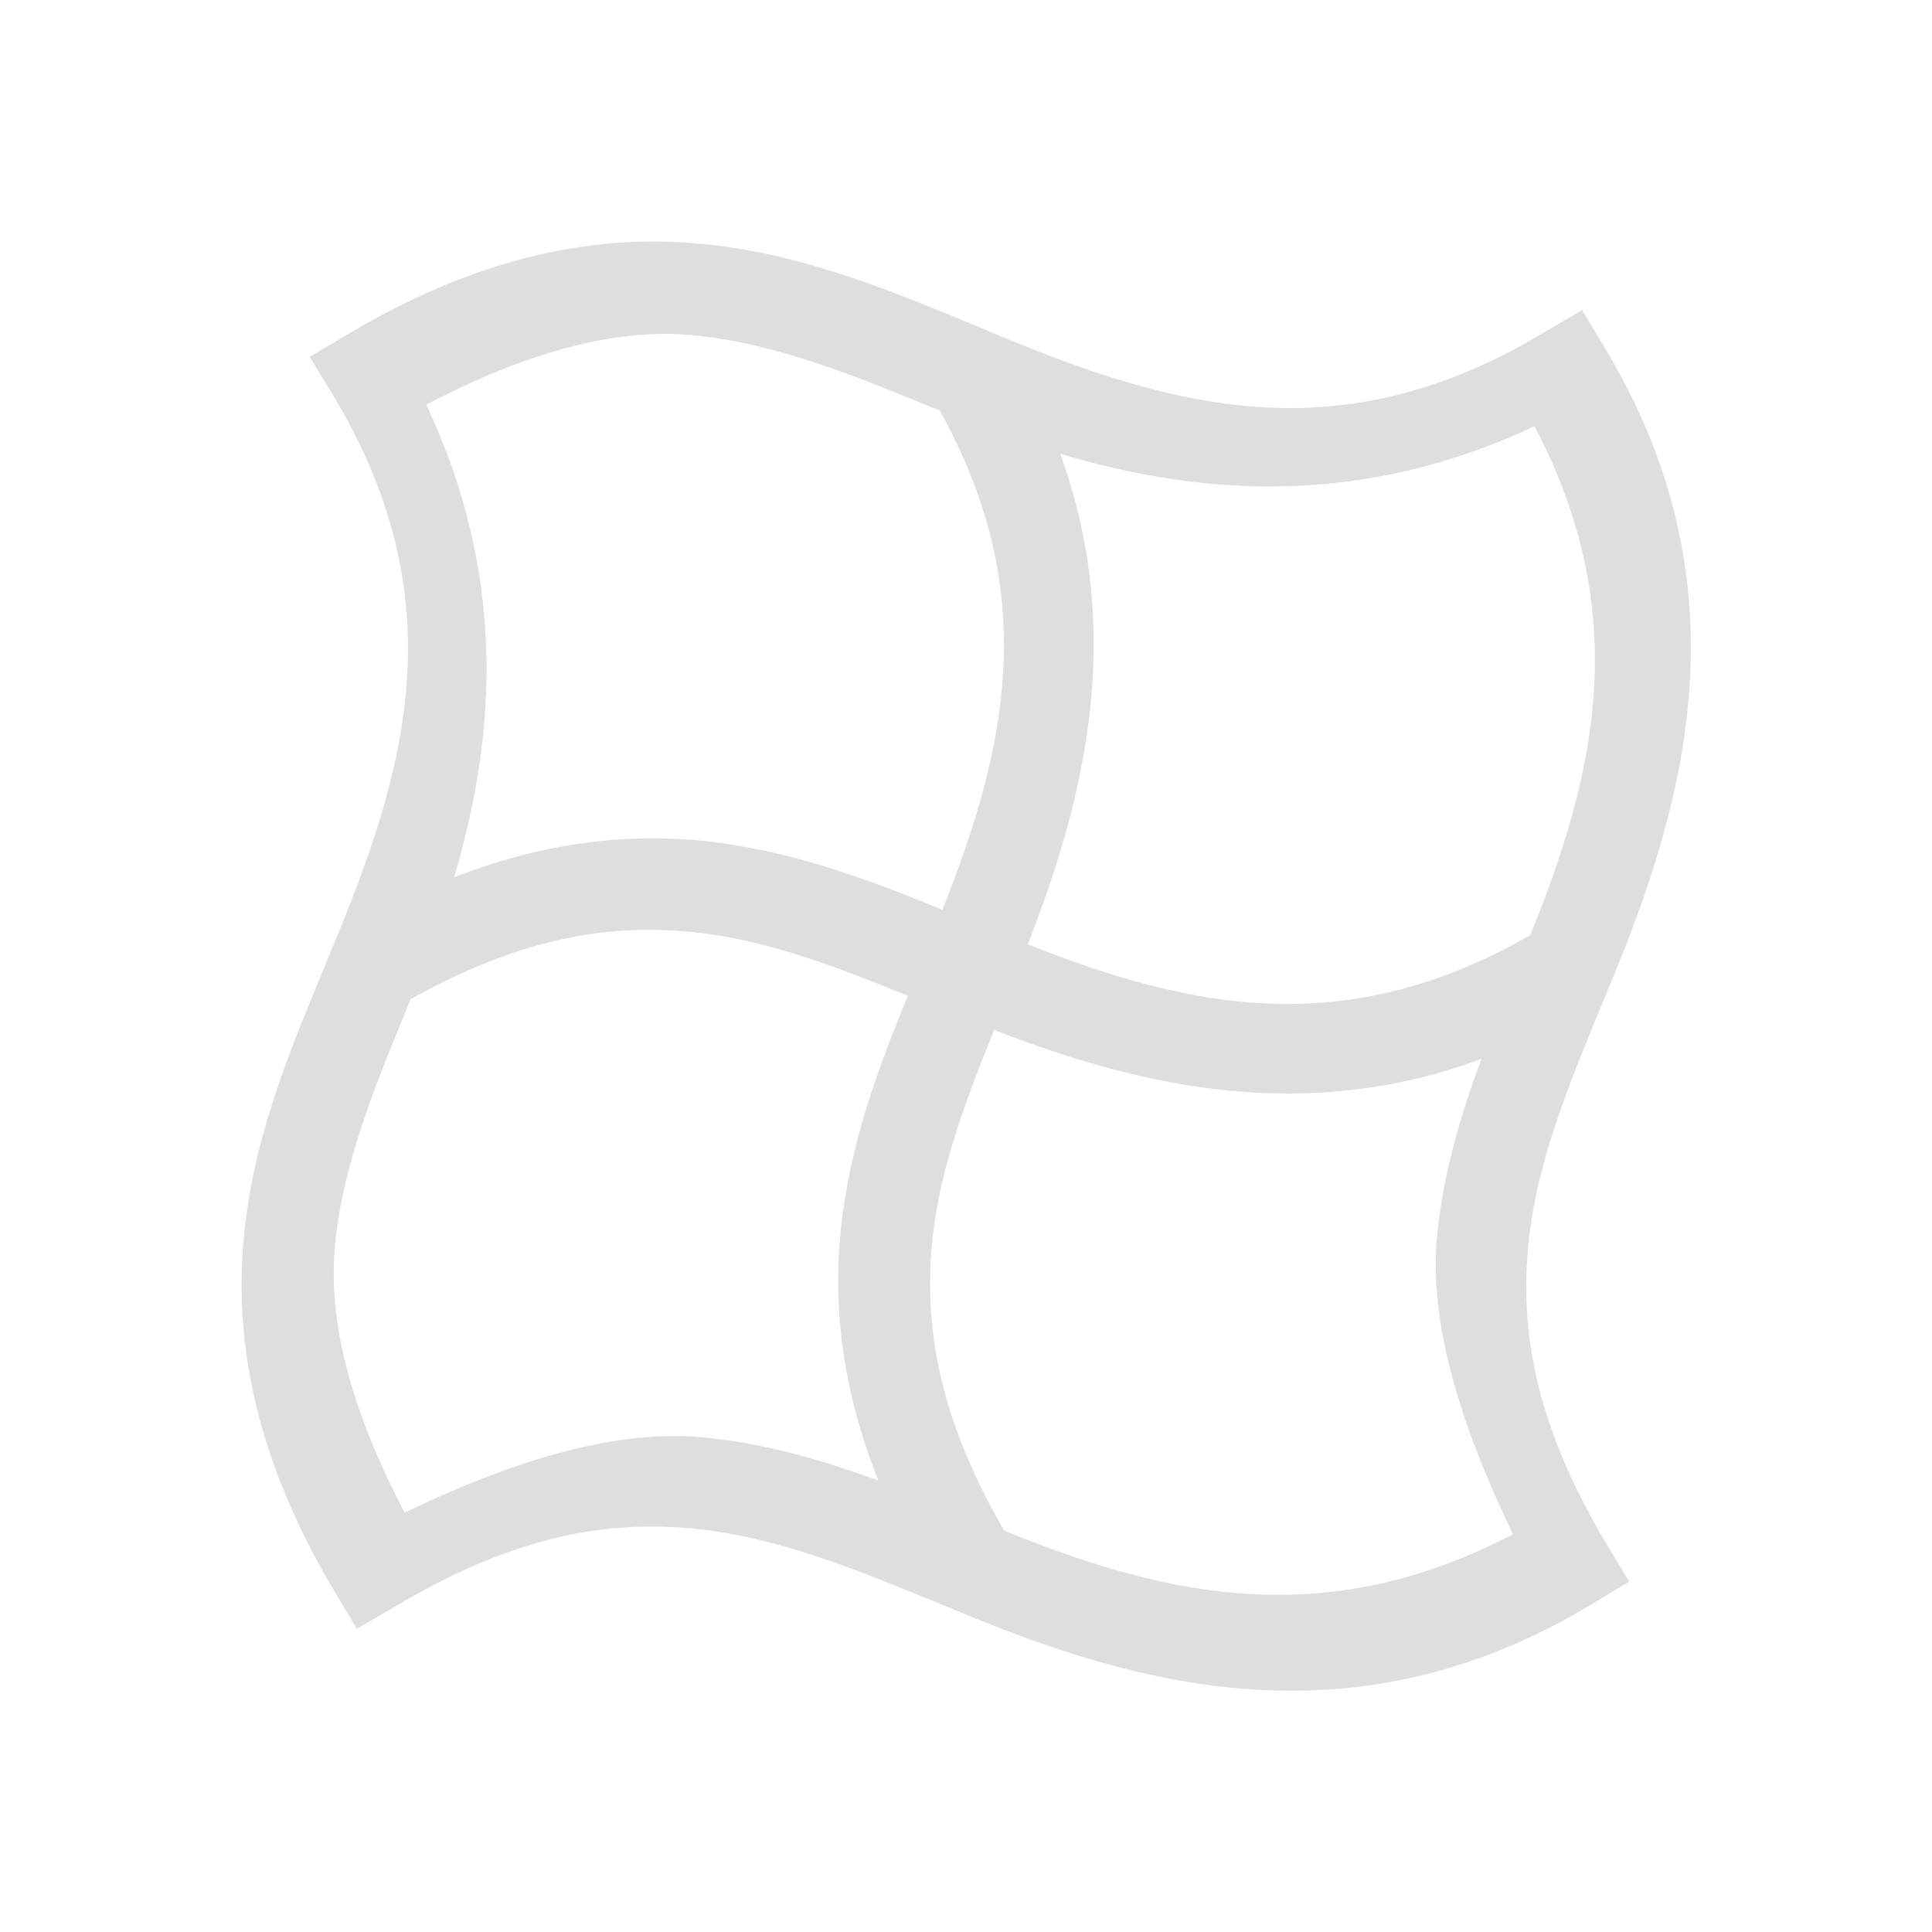 <?xml version="1.0" encoding="UTF-8" standalone="no"?>
<!-- Created with Inkscape (http://www.inkscape.org/) -->

<svg
   xmlns:dc="http://purl.org/dc/elements/1.1/"
   xmlns:cc="http://creativecommons.org/ns#"
   xmlns:rdf="http://www.w3.org/1999/02/22-rdf-syntax-ns#"
   xmlns:svg="http://www.w3.org/2000/svg"
   xmlns="http://www.w3.org/2000/svg"
   xmlns:sodipodi="http://sodipodi.sourceforge.net/DTD/sodipodi-0.dtd"
   xmlns:inkscape="http://www.inkscape.org/namespaces/inkscape"
   width="16"
   height="16"
   viewBox="0 0 16 16"
   version="1.1"
   id="svg8"
   inkscape:version="0.92+devel 15740 custom"
   sodipodi:docname="mesh-gradient-fit.svg">
  <defs
     id="ol-defs">
    <style
       id="current-color-scheme">      .ColorScheme-Text {
        color:#d0d0d0;
        stop-color:#d0d0d0;
      }
      .ColorScheme-Background {
        color:#212121;
        stop-color:#212121;
      }
      .ColorScheme-Highlight {
        color:#0039a9;
        stop-color:#0039a9;
      }
      .ColorScheme-ViewText {
        color:#d0d0d0;
        stop-color:#d0d0d0;
      }
      .ColorScheme-ViewBackground {
        color:#19191b;
        stop-color:#19191b;
      }
      .ColorScheme-ViewHover {
        color:#005cc7;
        stop-color:#005cc7;
      }
      .ColorScheme-ViewFocus{
        color:#002466;
        stop-color:#002466;
      }
      .ColorScheme-ButtonText {
        color:#d0d0d0;
        stop-color:#d0d0d0;
      }
      .ColorScheme-ButtonBackground {
        color:#232323;
        stop-color:#232323;                             
      }                                                 
      .ColorScheme-ButtonHover {                        
        color:#005cc7;                                  
        stop-color:#005cc7;                             
      }                                                 
      .ColorScheme-ButtonFocus{                         
        color:#0039a9;                                  
        stop-color:#0039a9;                             
      }</style>
    <style
       id="current-color-scheme-7">      .ColorScheme-Text {
        color:#d0d0d0;
        stop-color:#d0d0d0;
      }
      .ColorScheme-Background {
        color:#212121;
        stop-color:#212121;
      }
      .ColorScheme-Highlight {
        color:#0039a9;
        stop-color:#0039a9;
      }
      .ColorScheme-ViewText {
        color:#d0d0d0;
        stop-color:#d0d0d0;
      }
      .ColorScheme-ViewBackground {
        color:#19191b;
        stop-color:#19191b;
      }
      .ColorScheme-ViewHover {
        color:#005cc7;
        stop-color:#005cc7;
      }
      .ColorScheme-ViewFocus{
        color:#002466;
        stop-color:#002466;
      }
      .ColorScheme-ButtonText {
        color:#d0d0d0;
        stop-color:#d0d0d0;
      }
      .ColorScheme-ButtonBackground {
        color:#232323;
        stop-color:#232323;                             
      }                                                 
      .ColorScheme-ButtonHover {                        
        color:#005cc7;                                  
        stop-color:#005cc7;                             
      }                                                 
      .ColorScheme-ButtonFocus{                         
        color:#0039a9;                                  
        stop-color:#0039a9;                             
      }</style>
    <style
       type="text/css"
       id="current-color-scheme-6">
      .ColorScheme-Text {
        color:#f2f2f2;
      }
      </style>
  </defs>
  <sodipodi:namedview
     id="base"
     pagecolor="#002266"
     bordercolor="#ffffff"
     borderopacity="0.467"
     inkscape:pageopacity="0"
     inkscape:pageshadow="2"
     inkscape:zoom="31.775611"
     inkscape:cx="3.3108691"
     inkscape:cy="12.744623"
     inkscape:document-units="px"
     inkscape:current-layer="g4318"
     inkscape:document-rotation="0"
     showgrid="false"
     inkscape:showpageshadow="false"
     borderlayer="true"
     units="px"
     fit-margin-top="0"
     fit-margin-left="0"
     fit-margin-right="0"
     fit-margin-bottom="0"
     inkscape:window-width="1920"
     inkscape:window-height="1051"
     inkscape:window-x="0"
     inkscape:window-y="0"
     inkscape:window-maximized="1"
     inkscape:snap-page="true"
     guidecolor="#f4ff00"
     guideopacity="0.427"
     guidehicolor="#4fff00"
     guidehiopacity="0.498" />
  <g
     style="stroke-width:1.375"
     transform="scale(2.749)"
     inkscape:label="#mesh-gradient-fit"
     id="g4318">
    <rect
       style="vector-effect:none;fill:none;stroke-width:2.182;stroke-linecap:round"
       id="rect4264"
       width="5.821"
       height="5.821"
       x="-2.5704804e-08"
       y="-2.5704804e-08"
       inkscape:label="#boundary" />
    <path
       style="color:#000000;font-style:normal;font-variant:normal;font-weight:normal;font-stretch:normal;font-size:medium;line-height:normal;font-family:sans-serif;font-variant-ligatures:normal;font-variant-position:normal;font-variant-caps:normal;font-variant-numeric:normal;font-variant-alternates:normal;font-variant-east-asian:normal;font-feature-settings:normal;text-indent:0;text-align:start;text-decoration:none;text-decoration-line:none;text-decoration-style:solid;text-decoration-color:#000000;letter-spacing:normal;word-spacing:normal;text-transform:none;writing-mode:lr-tb;direction:ltr;text-orientation:mixed;dominant-baseline:auto;baseline-shift:baseline;text-anchor:start;white-space:normal;shape-padding:0;clip-rule:nonzero;display:inline;overflow:visible;visibility:visible;opacity:0.68;isolation:auto;mix-blend-mode:normal;color-interpolation:sRGB;color-interpolation-filters:linearRGB;solid-color:#000000;solid-opacity:1;vector-effect:none;fill:#d0d0d0;fill-opacity:1;fill-rule:nonzero;stroke:none;stroke-width:0.546;stroke-linecap:butt;stroke-linejoin:miter;stroke-miterlimit:4;stroke-dasharray:none;stroke-dashoffset:0;stroke-opacity:1;color-rendering:auto;image-rendering:auto;shape-rendering:auto;text-rendering:auto;enable-background:accumulate"
       d="M 2.006,0.728 C 1.721,0.721 1.405,0.795 1.053,1.004 l -0.12,0.071 0.072,0.118 c 0.368,0.616 0.223,1.122 -0.009,1.674 v 0.001 c -0.106,0.259 -0.228,0.53 -0.26,0.846 -0.033,0.316 0.029,0.671 0.268,1.074 l 0.071,0.119 0.12,-0.07 C 1.555,4.623 1.836,4.579 2.098,4.606 c 0.261,0.027 0.506,0.133 0.769,0.24 0.573,0.242 1.218,0.412 1.923,-0.01 L 4.908,4.765 4.837,4.647 C 4.623,4.286 4.578,4.005 4.605,3.743 4.632,3.482 4.739,3.237 4.847,2.975 v -0.001 C 5.088,2.4 5.258,1.756 4.837,1.052 L 4.766,0.934 4.647,1.004 C 4.032,1.373 3.526,1.229 2.974,0.996 v -0.001 h -0.001 C 2.714,0.889 2.442,0.769 2.127,0.736 c -0.039,-0.004 -0.08,-0.007 -0.12,-0.008 z M 1.915,1.01 c 0.063,-0.006 0.124,-0.005 0.182,7.219e-4 0.249,0.026 0.485,0.124 0.734,0.226 0.305,0.548 0.204,1.012 0.008,1.504 C 2.617,2.65 2.383,2.561 2.117,2.533 1.889,2.51 1.64,2.537 1.368,2.643 1.499,2.203 1.523,1.726 1.284,1.219 1.518,1.097 1.726,1.027 1.915,1.01 Z M 4.623,1.284 C 4.913,1.838 4.816,2.313 4.61,2.817 4.056,3.136 3.589,3.04 3.096,2.845 3.274,2.393 3.387,1.898 3.194,1.367 3.635,1.499 4.114,1.523 4.623,1.284 Z M 1.888,2.803 c 0.069,-0.004 0.135,-0.001 0.201,0.005 0.22,0.023 0.43,0.104 0.646,0.192 -0.089,0.217 -0.175,0.445 -0.202,0.705 -0.024,0.23 0.004,0.481 0.113,0.755 C 2.483,4.401 2.313,4.35 2.127,4.331 1.86,4.303 1.547,4.399 1.219,4.557 1.056,4.245 0.986,3.979 1.01,3.743 1.036,3.494 1.135,3.259 1.237,3.01 1.485,2.872 1.695,2.813 1.888,2.803 Z m 1.108,0.3 c 0.449,0.175 0.94,0.282 1.467,0.087 -0.061,0.164 -0.113,0.336 -0.133,0.525 -0.028,0.267 0.07,0.579 0.228,0.907 C 4.003,4.912 3.529,4.817 3.025,4.611 2.824,4.263 2.783,3.989 2.809,3.734 2.831,3.52 2.91,3.314 2.995,3.103 Z"
       id="path4282"
       inkscape:connector-curvature="0"
       inkscape:label="#1" />
  </g>
</svg>
